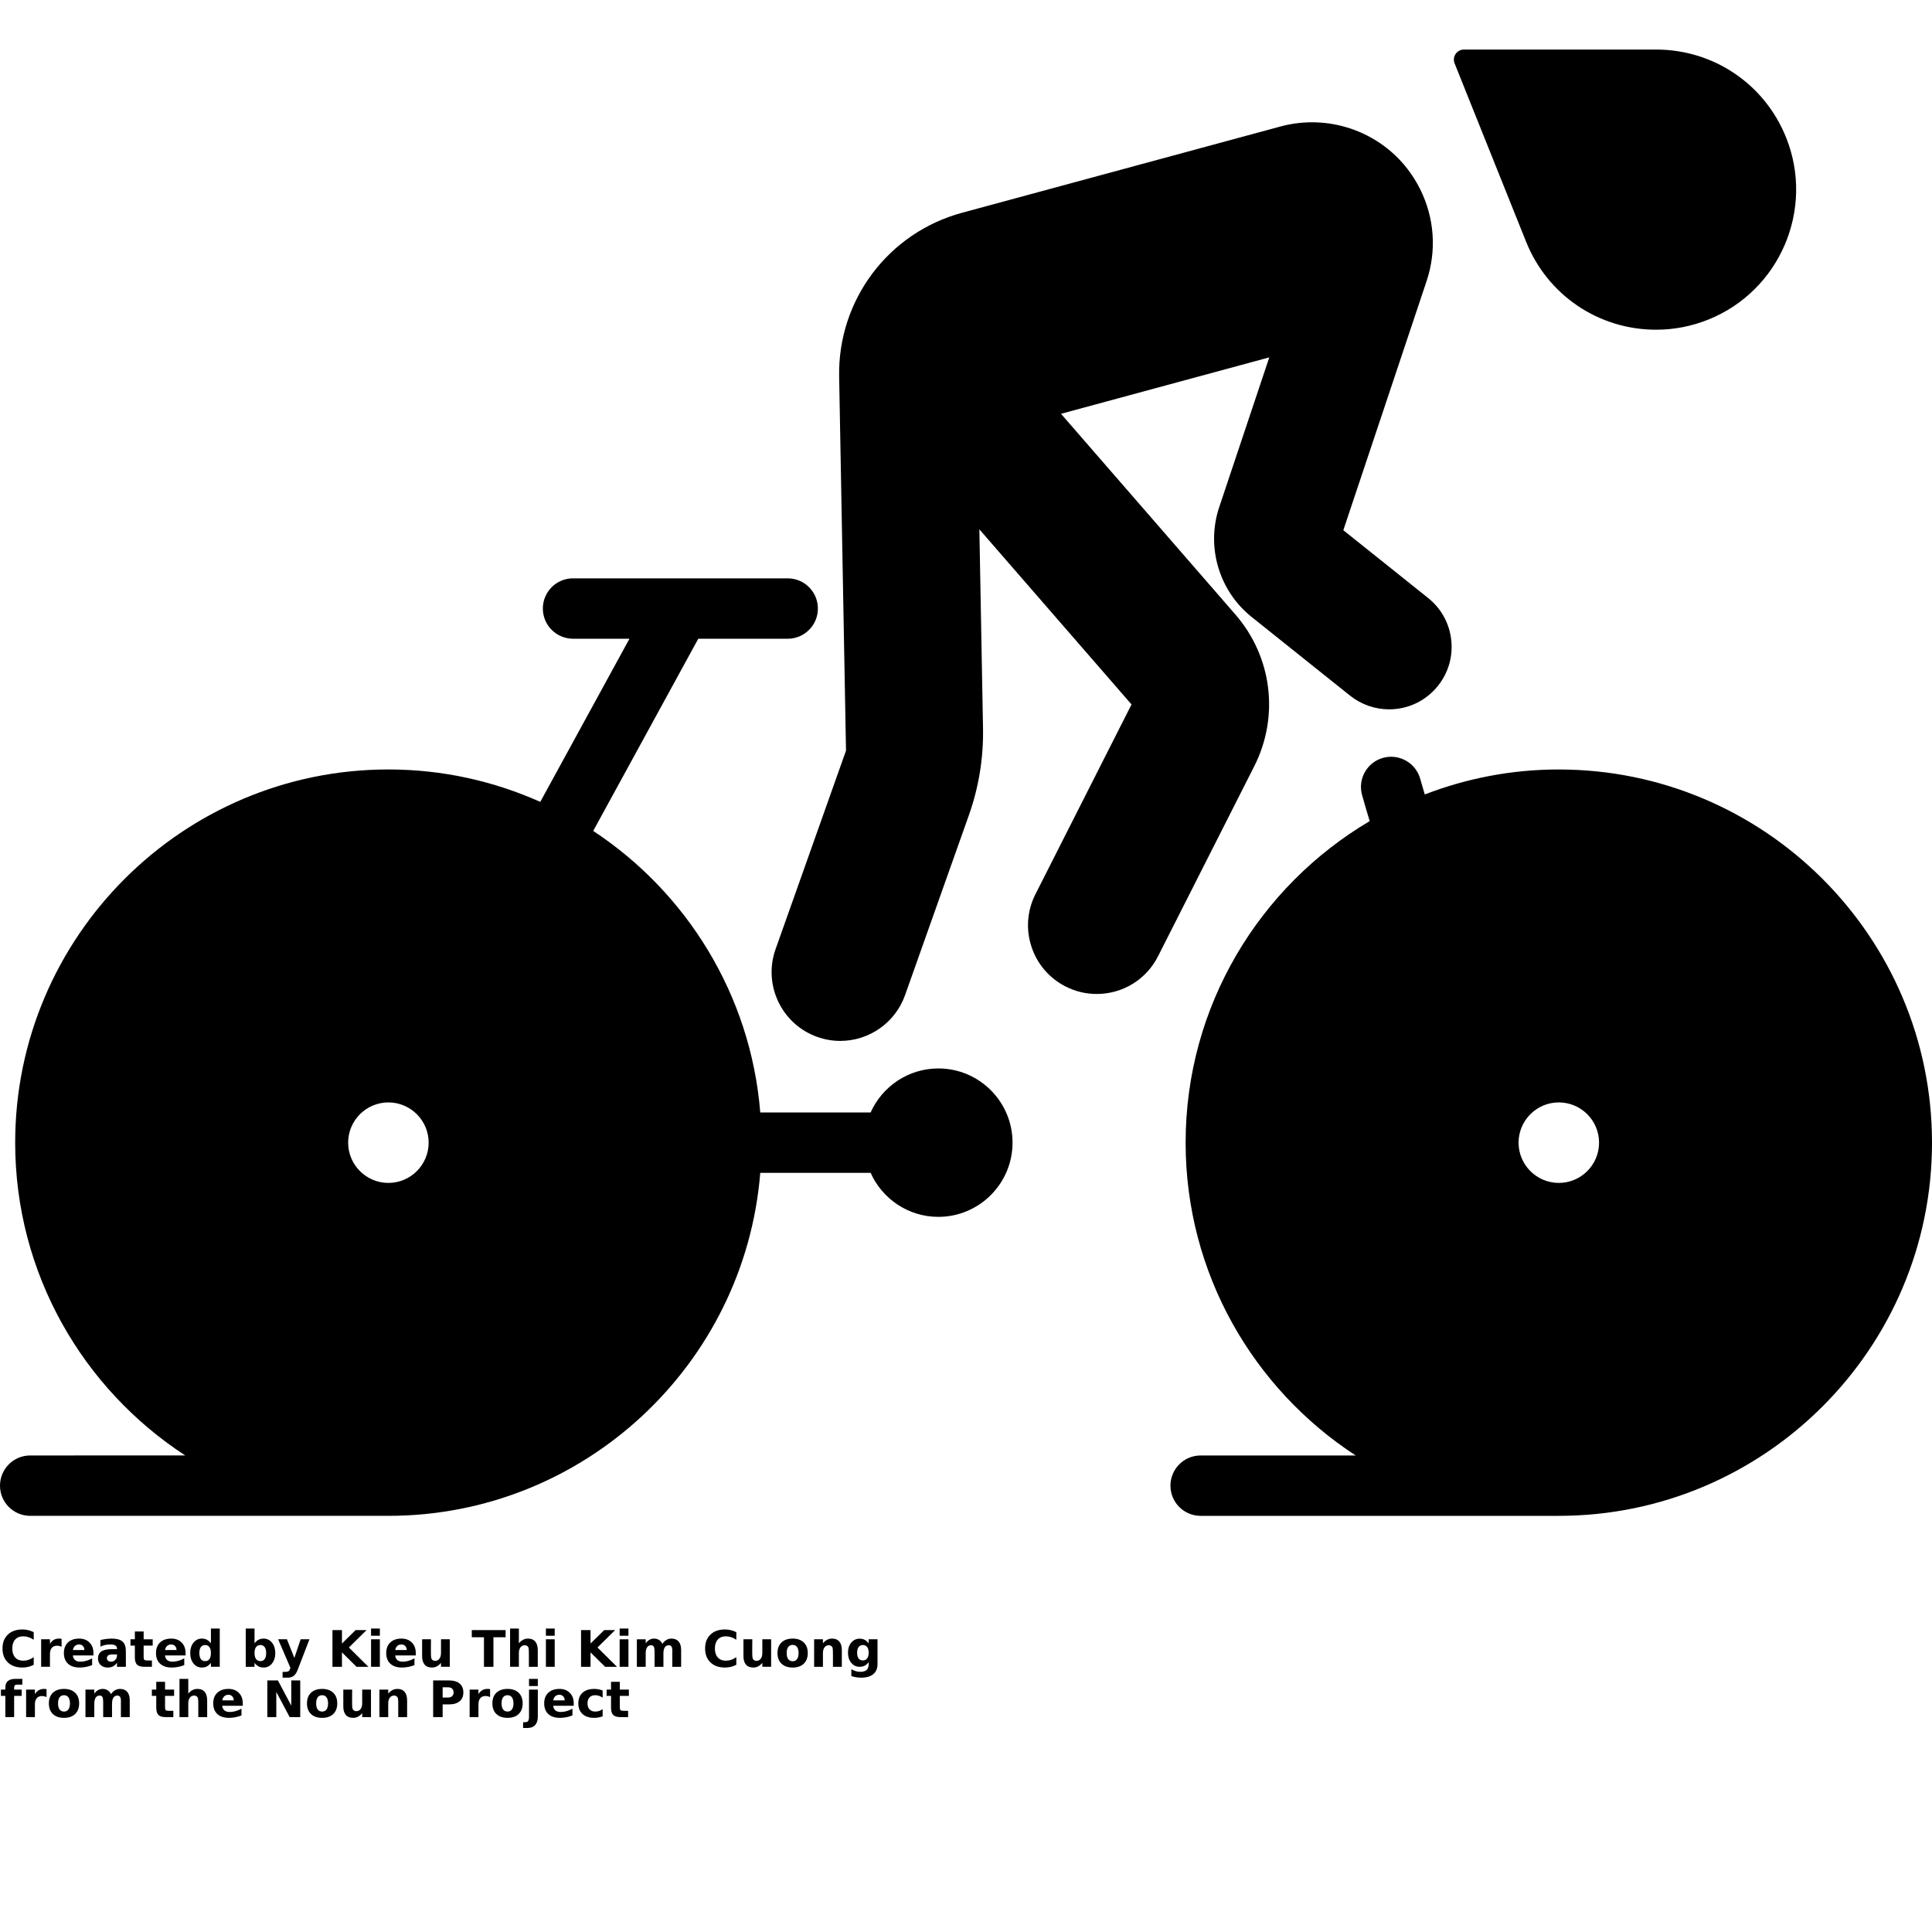 <?xml version="1.0" encoding="UTF-8"?>
<svg width="700pt" height="700pt" version="1.1" viewBox="0 0 700 700" xmlns="http://www.w3.org/2000/svg" xmlns:xlink="http://www.w3.org/1999/xlink">
 <defs>
  <symbol id="k" overflow="visible">
   <path d="m12.219-0.734c-0.637 0.336-1.297 0.586-1.984 0.75-0.68 0.164-1.387 0.25-2.125 0.25-2.211 0-3.965-0.617-5.266-1.859-1.293-1.238-1.938-2.922-1.938-5.047s0.645-3.801 1.938-5.031c1.301-1.238 3.055-1.859 5.266-1.859 0.738 0 1.445 0.086 2.125 0.25 0.688 0.168 1.348 0.414 1.984 0.734v2.75c-0.637-0.426-1.266-0.738-1.891-0.938-0.617-0.207-1.262-0.312-1.938-0.312-1.23 0-2.195 0.391-2.891 1.172-0.699 0.781-1.047 1.859-1.047 3.234s0.348 2.461 1.047 3.25c0.695 0.781 1.66 1.172 2.891 1.172 0.676 0 1.32-0.098 1.938-0.297 0.625-0.207 1.254-0.531 1.891-0.969z"/>
  </symbol>
  <symbol id="d" overflow="visible">
   <path d="m8.938-7.25c-0.281-0.133-0.562-0.234-0.844-0.297-0.273-0.062-0.543-0.094-0.812-0.094-0.824 0-1.461 0.266-1.906 0.797-0.438 0.523-0.656 1.273-0.656 2.25v4.594h-3.188v-9.969h3.188v1.641c0.406-0.656 0.875-1.133 1.406-1.438 0.531-0.301 1.172-0.453 1.922-0.453 0.102 0 0.219 0.008 0.344 0.016 0.125 0.012 0.305 0.031 0.547 0.062z"/>
  </symbol>
  <symbol id="a" overflow="visible">
   <path d="m11.484-5.016v0.906h-7.453c0.082 0.75 0.352 1.312 0.812 1.688 0.457 0.375 1.102 0.562 1.938 0.562 0.676 0 1.363-0.098 2.062-0.297 0.707-0.195 1.43-0.5 2.172-0.906v2.453c-0.75 0.293-1.508 0.512-2.266 0.656-0.75 0.145-1.508 0.219-2.266 0.219-1.805 0-3.203-0.457-4.203-1.375-1-0.926-1.5-2.219-1.5-3.875 0-1.625 0.488-2.898 1.469-3.828 0.988-0.938 2.344-1.406 4.062-1.406 1.562 0 2.812 0.477 3.75 1.422 0.945 0.949 1.422 2.211 1.422 3.781zm-3.281-1.062c0-0.602-0.18-1.086-0.531-1.453-0.344-0.375-0.805-0.562-1.375-0.562-0.617 0-1.117 0.18-1.5 0.531-0.387 0.344-0.633 0.84-0.734 1.484z"/>
  </symbol>
  <symbol id="o" overflow="visible">
   <path d="m6-4.484c-0.668 0-1.168 0.117-1.5 0.344-0.336 0.219-0.5 0.547-0.5 0.984 0 0.406 0.133 0.727 0.406 0.953 0.27 0.23 0.645 0.344 1.125 0.344 0.594 0 1.094-0.211 1.5-0.641 0.414-0.438 0.625-0.977 0.625-1.625v-0.359zm4.875-1.203v5.688h-3.219v-1.484c-0.43 0.617-0.914 1.062-1.453 1.344-0.531 0.27-1.18 0.406-1.938 0.406-1.031 0-1.871-0.301-2.516-0.906-0.648-0.602-0.969-1.383-0.969-2.344 0-1.176 0.398-2.035 1.203-2.578 0.812-0.551 2.078-0.828 3.797-0.828h1.875v-0.25c0-0.5-0.199-0.863-0.594-1.094-0.398-0.238-1.016-0.359-1.859-0.359-0.688 0-1.328 0.07-1.922 0.203-0.586 0.137-1.125 0.34-1.625 0.609v-2.422c0.688-0.164 1.375-0.289 2.062-0.375 0.688-0.094 1.375-0.141 2.062-0.141 1.789 0 3.086 0.359 3.891 1.078 0.801 0.711 1.203 1.859 1.203 3.453z"/>
  </symbol>
  <symbol id="c" overflow="visible">
   <path d="m5.016-12.797v2.828h3.281v2.281h-3.281v4.219c0 0.469 0.086 0.789 0.266 0.953 0.188 0.156 0.555 0.234 1.109 0.234h1.625v2.281h-2.734c-1.25 0-2.141-0.258-2.672-0.781-0.523-0.531-0.781-1.426-0.781-2.688v-4.219h-1.594v-2.281h1.594v-2.828z"/>
  </symbol>
  <symbol id="n" overflow="visible">
   <path d="m8.312-8.516v-5.344h3.203v13.859h-3.203v-1.438c-0.438 0.586-0.922 1.016-1.453 1.297-0.523 0.27-1.133 0.406-1.828 0.406-1.23 0-2.242-0.488-3.031-1.469-0.793-0.977-1.188-2.238-1.188-3.781 0-1.531 0.395-2.785 1.188-3.766 0.789-0.977 1.801-1.469 3.031-1.469 0.688 0 1.297 0.141 1.828 0.422 0.531 0.273 1.016 0.699 1.453 1.281zm-2.094 6.453c0.676 0 1.191-0.242 1.547-0.734 0.363-0.5 0.547-1.227 0.547-2.188 0-0.945-0.184-1.664-0.547-2.156-0.355-0.5-0.871-0.75-1.547-0.75-0.68 0-1.199 0.25-1.562 0.75-0.355 0.492-0.531 1.211-0.531 2.156 0 0.961 0.176 1.688 0.531 2.188 0.363 0.492 0.883 0.734 1.562 0.734z"/>
  </symbol>
  <symbol id="m" overflow="visible">
   <path d="m6.844-2.062c0.676 0 1.191-0.242 1.547-0.734 0.363-0.5 0.547-1.227 0.547-2.188 0-0.945-0.184-1.664-0.547-2.156-0.355-0.5-0.871-0.75-1.547-0.75-0.688 0-1.215 0.25-1.578 0.75-0.367 0.5-0.547 1.219-0.547 2.156 0 0.949 0.18 1.672 0.547 2.172 0.363 0.5 0.891 0.75 1.578 0.75zm-2.125-6.453c0.438-0.582 0.922-1.008 1.453-1.281 0.539-0.281 1.156-0.422 1.844-0.422 1.227 0 2.238 0.492 3.031 1.469 0.789 0.98 1.188 2.234 1.188 3.766 0 1.543-0.398 2.805-1.188 3.781-0.793 0.98-1.805 1.469-3.031 1.469-0.688 0-1.305-0.137-1.844-0.406-0.531-0.281-1.016-0.711-1.453-1.297v1.438h-3.188v-13.859h3.188z"/>
  </symbol>
  <symbol id="l" overflow="visible">
   <path d="m0.219-9.969h3.188l2.688 6.766 2.281-6.766h3.188l-4.203 10.906c-0.418 1.113-0.906 1.891-1.469 2.328-0.562 0.445-1.305 0.672-2.219 0.672h-1.844v-2.094h1c0.531 0 0.922-0.09 1.172-0.266 0.25-0.168 0.441-0.477 0.578-0.922l0.094-0.266z"/>
  </symbol>
  <symbol id="g" overflow="visible">
   <path d="m1.672-13.297h3.438v4.859l4.938-4.859h3.969l-6.391 6.297 7.062 7h-4.297l-5.281-5.234v5.234h-3.438z"/>
  </symbol>
  <symbol id="f" overflow="visible">
   <path d="m1.531-9.969h3.188v9.969h-3.188zm0-3.891h3.188v2.609h-3.188z"/>
  </symbol>
  <symbol id="e" overflow="visible">
   <path d="m1.422-3.875v-6.094h3.203v1c0 0.531-0.008 1.211-0.016 2.031v1.625c0 0.805 0.02 1.383 0.062 1.734 0.039 0.355 0.113 0.617 0.219 0.781 0.125 0.199 0.289 0.355 0.5 0.469 0.219 0.117 0.461 0.172 0.734 0.172 0.664 0 1.188-0.254 1.562-0.766 0.383-0.508 0.578-1.219 0.578-2.125v-4.922h3.188v9.969h-3.188v-1.438c-0.48 0.586-0.992 1.016-1.531 1.297-0.531 0.27-1.125 0.406-1.781 0.406-1.148 0-2.023-0.352-2.625-1.062-0.605-0.707-0.906-1.734-0.906-3.078z"/>
  </symbol>
  <symbol id="v" overflow="visible">
   <path d="m0.094-13.297h12.25v2.594h-4.406v10.703h-3.438v-10.703h-4.406z"/>
  </symbol>
  <symbol id="j" overflow="visible">
   <path d="m11.562-6.078v6.078h-3.219v-4.625c0-0.875-0.023-1.473-0.062-1.797-0.031-0.332-0.094-0.578-0.188-0.734-0.125-0.207-0.297-0.367-0.516-0.484-0.211-0.113-0.449-0.172-0.719-0.172-0.668 0-1.195 0.262-1.578 0.781-0.375 0.512-0.562 1.219-0.562 2.125v4.906h-3.188v-13.859h3.188v5.344c0.477-0.582 0.988-1.008 1.531-1.281 0.539-0.281 1.141-0.422 1.797-0.422 1.145 0 2.016 0.355 2.609 1.062 0.602 0.711 0.906 1.734 0.906 3.078z"/>
  </symbol>
  <symbol id="i" overflow="visible">
   <path d="m10.766-8.312c0.406-0.613 0.883-1.082 1.438-1.406 0.562-0.332 1.176-0.5 1.844-0.5 1.145 0 2.016 0.355 2.609 1.062 0.602 0.711 0.906 1.734 0.906 3.078v6.078h-3.203v-5.203-0.234c0.008-0.082 0.016-0.203 0.016-0.359 0-0.707-0.105-1.219-0.312-1.531-0.211-0.32-0.547-0.484-1.016-0.484-0.605 0-1.074 0.25-1.406 0.75-0.324 0.5-0.492 1.227-0.5 2.172v4.891h-3.203v-5.203c0-1.102-0.102-1.812-0.297-2.125-0.188-0.32-0.523-0.484-1-0.484-0.617 0-1.09 0.258-1.422 0.766-0.336 0.5-0.5 1.215-0.5 2.141v4.906h-3.203v-9.969h3.203v1.453c0.395-0.562 0.844-0.984 1.344-1.266 0.508-0.289 1.07-0.438 1.688-0.438 0.688 0 1.289 0.168 1.812 0.5 0.531 0.336 0.93 0.805 1.203 1.406z"/>
  </symbol>
  <symbol id="b" overflow="visible">
   <path d="m6.281-7.938c-0.711 0-1.25 0.258-1.625 0.766-0.367 0.512-0.547 1.242-0.547 2.188 0 0.961 0.18 1.695 0.547 2.203 0.375 0.512 0.914 0.766 1.625 0.766 0.688 0 1.211-0.254 1.578-0.766 0.375-0.508 0.562-1.242 0.562-2.203 0-0.945-0.188-1.676-0.562-2.188-0.367-0.508-0.891-0.766-1.578-0.766zm0-2.281c1.707 0 3.047 0.465 4.016 1.391 0.969 0.93 1.453 2.211 1.453 3.844 0 1.648-0.484 2.934-1.453 3.859-0.969 0.93-2.309 1.391-4.016 1.391-1.73 0-3.078-0.461-4.047-1.391-0.969-0.926-1.453-2.211-1.453-3.859 0-1.633 0.484-2.914 1.453-3.844 0.969-0.926 2.316-1.391 4.047-1.391z"/>
  </symbol>
  <symbol id="h" overflow="visible">
   <path d="m11.562-6.078v6.078h-3.219v-4.641c0-0.863-0.023-1.457-0.062-1.781-0.031-0.332-0.094-0.578-0.188-0.734-0.125-0.207-0.297-0.367-0.516-0.484-0.211-0.113-0.449-0.172-0.719-0.172-0.668 0-1.195 0.262-1.578 0.781-0.375 0.512-0.562 1.219-0.562 2.125v4.906h-3.188v-9.969h3.188v1.453c0.477-0.582 0.988-1.008 1.531-1.281 0.539-0.281 1.141-0.422 1.797-0.422 1.145 0 2.016 0.355 2.609 1.062 0.602 0.711 0.906 1.734 0.906 3.078z"/>
  </symbol>
  <symbol id="u" overflow="visible">
   <path d="m8.312-1.688c-0.438 0.586-0.922 1.012-1.453 1.281-0.523 0.273-1.133 0.406-1.828 0.406-1.219 0-2.231-0.477-3.031-1.438-0.793-0.957-1.188-2.18-1.188-3.672 0-1.488 0.395-2.707 1.188-3.656 0.801-0.945 1.812-1.422 3.031-1.422 0.695 0 1.305 0.137 1.828 0.406 0.531 0.273 1.016 0.699 1.453 1.281v-1.469h3.203v8.969c0 1.594-0.508 2.812-1.516 3.656-1.012 0.852-2.481 1.281-4.406 1.281-0.617 0-1.215-0.047-1.797-0.141-0.586-0.094-1.172-0.242-1.766-0.438v-2.484c0.562 0.32 1.109 0.562 1.641 0.719 0.539 0.156 1.078 0.234 1.609 0.234 1.051 0 1.816-0.23 2.297-0.688 0.488-0.461 0.734-1.172 0.734-2.141zm-2.094-6.203c-0.668 0-1.184 0.246-1.547 0.734-0.367 0.48-0.547 1.164-0.547 2.047 0 0.918 0.176 1.617 0.531 2.094 0.352 0.469 0.875 0.703 1.562 0.703 0.664 0 1.18-0.242 1.547-0.734 0.363-0.488 0.547-1.176 0.547-2.062 0-0.883-0.184-1.566-0.547-2.047-0.367-0.488-0.883-0.734-1.547-0.734z"/>
  </symbol>
  <symbol id="t" overflow="visible">
   <path d="m8.094-13.859v2.094h-1.766c-0.449 0-0.762 0.086-0.938 0.25-0.18 0.168-0.266 0.449-0.266 0.844v0.703h2.719v2.281h-2.719v7.688h-3.188v-7.688h-1.594v-2.281h1.594v-0.703c0-1.082 0.301-1.883 0.906-2.406 0.602-0.52 1.539-0.781 2.812-0.781z"/>
  </symbol>
  <symbol id="s" overflow="visible">
   <path d="m1.672-13.297h3.828l4.844 9.125v-9.125h3.25v13.297h-3.828l-4.844-9.125v9.125h-3.25z"/>
  </symbol>
  <symbol id="r" overflow="visible">
   <path d="m1.672-13.297h5.688c1.695 0 2.992 0.375 3.891 1.125 0.906 0.75 1.359 1.824 1.359 3.219 0 1.398-0.453 2.469-1.359 3.219-0.898 0.75-2.195 1.125-3.891 1.125h-2.25v4.609h-3.438zm3.438 2.484v3.719h1.891c0.664 0 1.176-0.16 1.531-0.484 0.363-0.32 0.547-0.781 0.547-1.375s-0.184-1.051-0.547-1.375c-0.355-0.32-0.867-0.484-1.531-0.484z"/>
  </symbol>
  <symbol id="q" overflow="visible">
   <path d="m1.531-9.969h3.188v9.797c0 1.332-0.324 2.348-0.969 3.047-0.637 0.707-1.562 1.062-2.781 1.062h-1.578v-2.094h0.562c0.602 0 1.016-0.137 1.234-0.406 0.227-0.273 0.344-0.809 0.344-1.609zm0-3.891h3.188v2.609h-3.188z"/>
  </symbol>
  <symbol id="p" overflow="visible">
   <path d="m9.594-9.656v2.594c-0.438-0.289-0.875-0.508-1.312-0.656-0.438-0.145-0.891-0.219-1.359-0.219-0.887 0-1.578 0.262-2.078 0.781-0.492 0.523-0.734 1.246-0.734 2.172 0 0.938 0.242 1.668 0.734 2.188 0.5 0.523 1.191 0.781 2.078 0.781 0.5 0 0.973-0.07 1.422-0.219 0.445-0.156 0.863-0.379 1.25-0.672v2.609c-0.5 0.188-1.012 0.328-1.531 0.422-0.512 0.094-1.023 0.141-1.531 0.141-1.805 0-3.215-0.461-4.234-1.391-1.012-0.926-1.516-2.211-1.516-3.859 0-1.633 0.504-2.914 1.516-3.844 1.02-0.926 2.43-1.391 4.234-1.391 0.52 0 1.031 0.047 1.531 0.141 0.508 0.094 1.02 0.234 1.531 0.422z"/>
  </symbol>
 </defs>
 <g>
  <path d="m339.98 387.12c-10.93 0-20.336 6.562-24.539 15.945l-39.984 0.004c-3.43-42.613-26.68-79.703-60.527-102.01l38.066-69.633h32.402c6.039 0 10.938-4.898 10.938-10.938 0-6.043-4.898-10.941-10.938-10.941l-77.777-0.004c-6.039 0-10.938 4.898-10.938 10.941 0 6.039 4.898 10.938 10.938 10.938h20.449l-32.32 59.117c-16.824-7.527-35.438-11.75-55.031-11.75-74.559 0-135.22 60.66-135.22 135.21 0 47.43 24.562 89.199 61.617 113.34l-56.18 0.004c-6.039 0-10.938 4.898-10.938 10.938 0 6.043 4.898 10.938 10.938 10.938h129.78c70.875 0 129.14-54.82 134.74-124.28h39.984c4.203 9.387 13.609 15.949 24.539 15.949 14.824 0 26.883-12.062 26.883-26.887 0-14.828-12.059-26.887-26.883-26.887zm-199.26 41.473c-8.039 0-14.582-6.539-14.582-14.586 0-8.039 6.543-14.578 14.582-14.578 8.043 0 14.586 6.539 14.586 14.578 0 8.043-6.539 14.586-14.586 14.586z"/>
  <path d="m564.79 278.79c-17.113 0-33.48 3.231-48.562 9.055-0.535-1.867-1.125-3.715-1.633-5.59-1.586-5.828-7.602-9.254-13.426-7.688-5.828 1.59-9.27 7.598-7.684 13.426 0.867 3.195 1.844 6.348 2.785 9.512-39.875 23.543-66.695 66.938-66.695 116.5 0 47.43 24.562 89.199 61.617 113.34h-56.18c-6.043 0-10.938 4.898-10.938 10.938 0 6.043 4.894 10.938 10.938 10.938h129.78c74.559 0 135.21-60.656 135.21-135.21-0.004-74.555-60.664-135.21-135.22-135.21zm0 149.8c-8.047 0-14.582-6.535-14.582-14.582s6.535-14.582 14.582-14.582 14.582 6.535 14.582 14.582c0 8.043-6.535 14.582-14.582 14.582z"/>
  <path d="m600.05 119.46c6.465 0 12.812-1.227 18.863-3.652 25.977-10.41 38.637-40.012 28.227-65.988-7.758-19.355-26.246-31.867-47.105-31.867h-69.625c-1.211 0-2.34 0.598-3.019 1.602-0.676 1.004-0.812 2.277-0.363 3.398l25.902 64.625c7.758 19.367 26.254 31.883 47.121 31.883z"/>
  <path d="m447.6 222.64-63.176-72.711 75.465-20.449-18.152 54.289c-4.793 14.336-0.078 30.312 11.73 39.75l35.688 28.527c4 3.195 9.02 4.961 14.133 4.961 6.93 0 13.379-3.102 17.703-8.504 3.773-4.727 5.488-10.637 4.816-16.656-0.672-6.012-3.641-11.398-8.367-15.18l-30.73-24.562 30.156-90.215c3.707-11.078 2.875-22.934-2.34-33.383-5.215-10.453-14.188-18.246-25.262-21.949-8.141-2.719-17.012-2.981-25.301-0.738l-115.39 31.266c-26.734 7.242-45.047 31.641-44.539 59.336l2.488 135.54-25.527 71.957c-4.586 12.938 2.203 27.195 15.137 31.785 2.691 0.953 5.492 1.438 8.324 1.438 10.516 0 19.941-6.664 23.457-16.578l23.113-65.156c3.606-10.168 5.332-20.797 5.137-31.586l-1.324-72.039 55.129 63.449-34.812 68.754c-3.004 5.93-3.519 12.684-1.445 19 2.07 6.32 6.481 11.449 12.41 14.457 3.523 1.785 7.297 2.688 11.227 2.688 9.445 0 17.961-5.231 22.223-13.652l34.844-68.816c9.176-18.102 6.5-39.695-6.816-55.02z"/>
  <use y="603.914" xlink:href="#k"/>
  <use x="13.379" y="603.914" xlink:href="#d"/>
  <use x="22.367" y="603.914" xlink:href="#a"/>
  <use x="34.73" y="603.914" xlink:href="#o"/>
  <use x="47.031" y="603.914" xlink:href="#c"/>
  <use x="55.746" y="603.914" xlink:href="#a"/>
  <use x="68.109" y="603.914" xlink:href="#n"/>
  <use x="87.504" y="603.914" xlink:href="#m"/>
  <use x="100.555" y="603.914" xlink:href="#l"/>
  <use x="118.785" y="603.914" xlink:href="#g"/>
  <use x="132.91" y="603.914" xlink:href="#f"/>
  <use x="139.156" y="603.914" xlink:href="#a"/>
  <use x="151.52" y="603.914" xlink:href="#e"/>
  <use x="170.844" y="603.914" xlink:href="#v"/>
  <use x="183.281" y="603.914" xlink:href="#j"/>
  <use x="196.258" y="603.914" xlink:href="#f"/>
  <use x="208.852" y="603.914" xlink:href="#g"/>
  <use x="222.977" y="603.914" xlink:href="#f"/>
  <use x="229.227" y="603.914" xlink:href="#i"/>
  <use x="254.566" y="603.914" xlink:href="#k"/>
  <use x="267.945" y="603.914" xlink:href="#e"/>
  <use x="280.922" y="603.914" xlink:href="#b"/>
  <use x="293.445" y="603.914" xlink:href="#h"/>
  <use x="306.426" y="603.914" xlink:href="#u"/>
  <use y="622.145" xlink:href="#t"/>
  <use x="7.93" y="622.145" xlink:href="#d"/>
  <use x="16.922" y="622.145" xlink:href="#b"/>
  <use x="29.445" y="622.145" xlink:href="#i"/>
  <use x="54.785" y="622.145" xlink:href="#c"/>
  <use x="63.5" y="622.145" xlink:href="#j"/>
  <use x="76.477" y="622.145" xlink:href="#a"/>
  <use x="95.188" y="622.145" xlink:href="#s"/>
  <use x="110.441" y="622.145" xlink:href="#b"/>
  <use x="122.965" y="622.145" xlink:href="#e"/>
  <use x="135.945" y="622.145" xlink:href="#h"/>
  <use x="155.27" y="622.145" xlink:href="#r"/>
  <use x="168.629" y="622.145" xlink:href="#d"/>
  <use x="177.617" y="622.145" xlink:href="#b"/>
  <use x="190.141" y="622.145" xlink:href="#q"/>
  <use x="196.391" y="622.145" xlink:href="#a"/>
  <use x="208.754" y="622.145" xlink:href="#p"/>
  <use x="219.559" y="622.145" xlink:href="#c"/>
 </g>
</svg>
